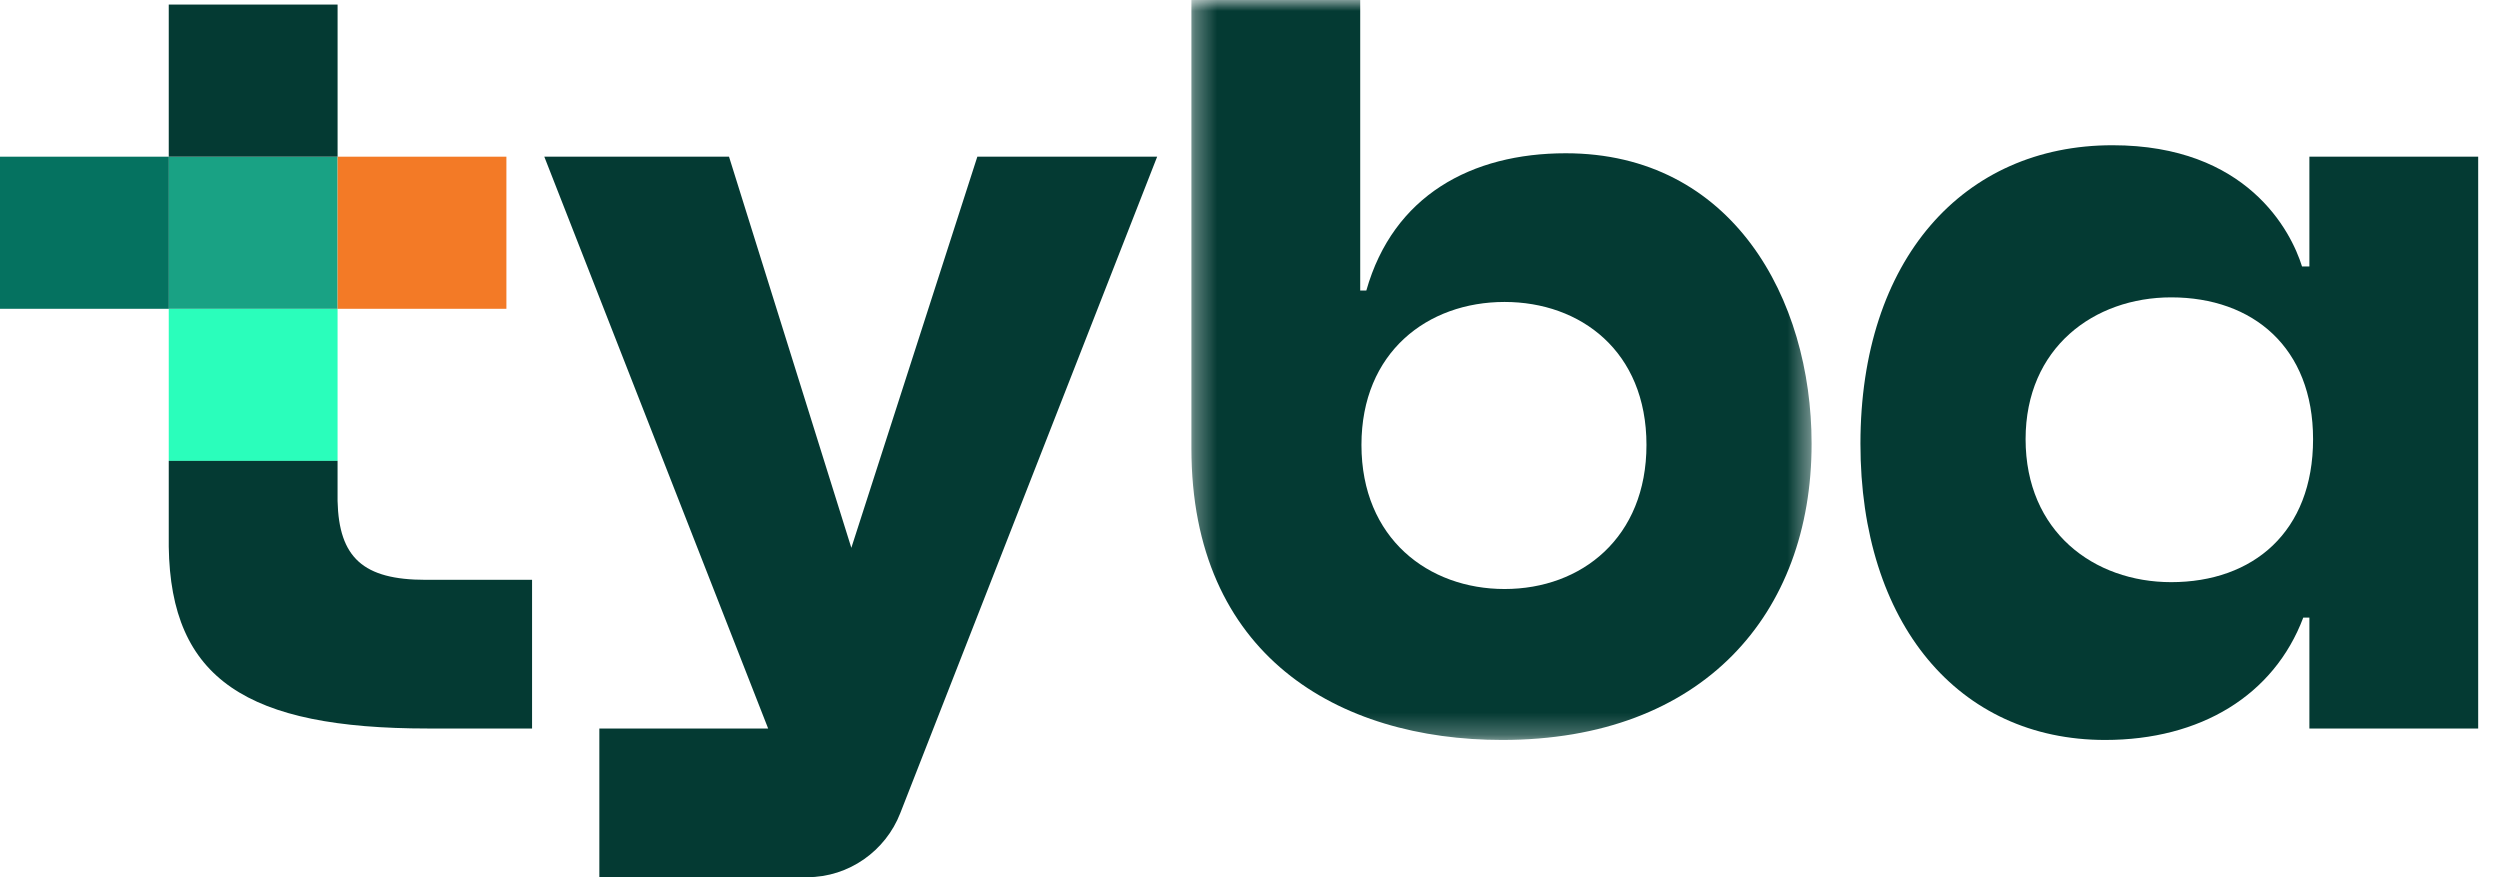 <svg xmlns="http://www.w3.org/2000/svg" width="114" height="40" viewBox="0 0 114 40" fill="none"><path fill-rule="evenodd" clip-rule="evenodd" d="M7.695 21.017H15.393V14.081H7.695V21.017Z" fill="#2AFEBB"></path><path fill-rule="evenodd" clip-rule="evenodd" d="M7.695 14.081H15.393V7.145H7.695V14.081Z" fill="#19A284"></path><path fill-rule="evenodd" clip-rule="evenodd" d="M0 14.081H7.698V7.145H0V14.081Z" fill="#057260"></path><path fill-rule="evenodd" clip-rule="evenodd" d="M15.395 14.081H23.092V7.145H15.395V14.081Z" fill="#F37A26"></path><path fill-rule="evenodd" clip-rule="evenodd" d="M7.695 7.144H15.394V0.208H7.695V7.144Z" fill="#043A33"></path><path fill-rule="evenodd" clip-rule="evenodd" d="M15.393 22.842V21.017H7.695V24.928C7.781 30.976 11.265 33.22 19.521 33.22H24.262V26.44H19.41C16.564 26.44 15.454 25.431 15.393 22.842Z" fill="#043A33"></path><path fill-rule="evenodd" clip-rule="evenodd" d="M38.821 24.981L33.243 7.145H24.82L35.028 33.221H27.33V40H36.813C38.71 40 40.383 38.801 41.052 37.08L52.766 7.145H44.567L38.821 24.981Z" fill="#043A33"></path><mask id="mask0_3010_20640" style="mask-type:alpha" maskUnits="userSpaceOnUse" x="54" y="0" width="29" height="34"><path fill-rule="evenodd" clip-rule="evenodd" d="M54.328 0H82.609V33.742H54.328V0Z" fill="white"></path></mask><g mask="url(#mask0_3010_20640)"><path fill-rule="evenodd" clip-rule="evenodd" d="M68.608 26.859C65.149 26.859 62.082 24.564 62.082 20.288C62.082 16.063 65.094 13.769 68.608 13.769C72.067 13.769 75.079 16.011 75.079 20.288C75.079 24.512 72.123 26.859 68.608 26.859ZM71.397 6.989C67.102 6.989 63.532 8.918 62.305 13.247H62.026V0H54.328V20.444C54.328 29.883 61.022 33.742 68.497 33.742C77.644 33.742 82.609 28.006 82.609 20.235C82.609 13.612 78.984 6.989 71.397 6.989Z" fill="#043A33"></path></g><path fill-rule="evenodd" clip-rule="evenodd" d="M99.005 26.546C95.491 26.546 92.367 24.251 92.367 20.026C92.367 15.854 95.491 13.56 99.005 13.56C102.743 13.56 105.476 15.854 105.476 20.026C105.476 24.251 102.743 26.546 99.005 26.546ZM105.308 7.145V12.152H104.973C104.471 10.535 102.463 6.623 96.327 6.623C89.522 6.623 84.836 11.839 84.836 20.235C84.836 28.423 89.299 33.742 95.992 33.742C100.343 33.742 103.69 31.709 105.029 28.162H105.308V33.221H113.005V7.145H105.308Z" fill="#043A33"></path></svg>